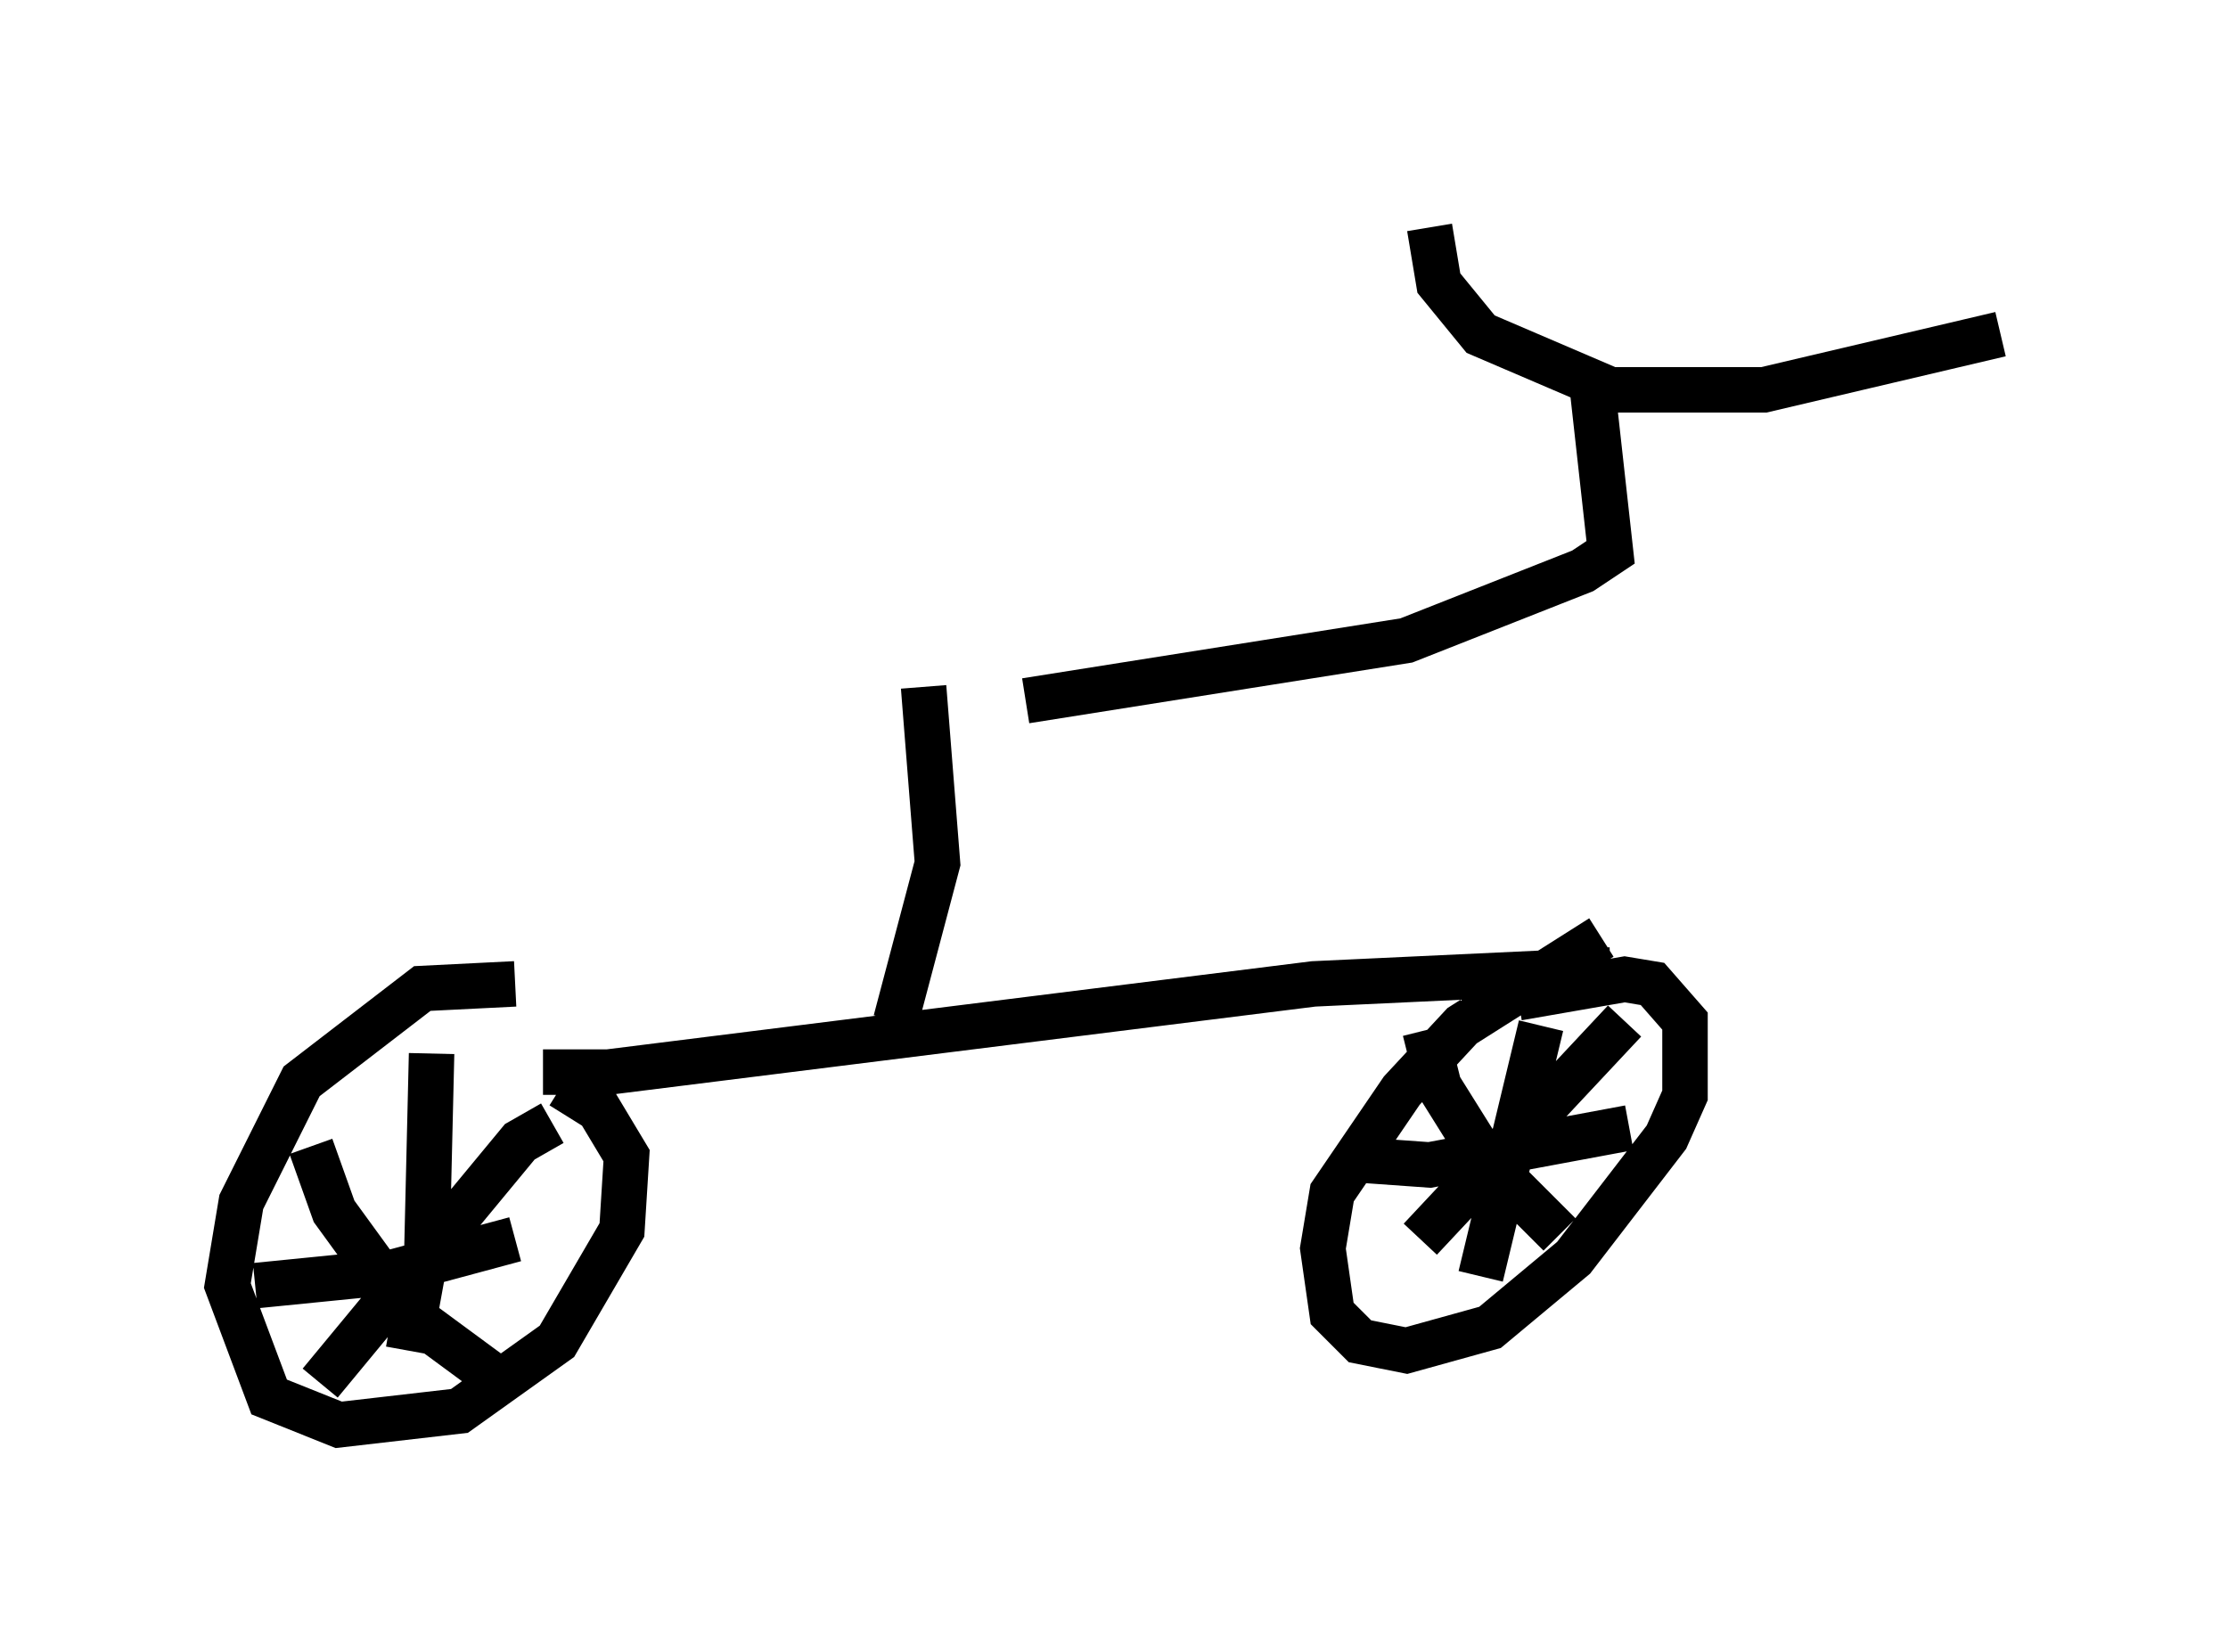 <?xml version="1.0" encoding="utf-8" ?>
<svg baseProfile="full" height="36.338" version="1.1" width="48.996" xmlns="http://www.w3.org/2000/svg" xmlns:ev="http://www.w3.org/2001/xml-events" xmlns:xlink="http://www.w3.org/1999/xlink"><defs /><rect fill="white" height="36.338" width="48.996" x="0" y="0" /><path d="M12.758, 22.559 m-1.429, -0.919 l-2.042, 0.102 -2.654, 2.042 l-1.327, 2.654 -0.306, 1.838 l0.919, 2.45 1.531, 0.613 l2.654, -0.306 2.144, -1.531 l1.429, -2.45 0.102, -1.633 l-0.613, -1.021 -0.817, -0.51 m-2.858, -0.715 l-0.102, 4.288 -0.408, 2.246 m-3.369, -1.429 l3.063, -0.306 2.654, -0.715 m0.817, -2.552 l-0.715, 0.408 -4.39, 5.308 m-0.204, -5.206 l0.51, 1.429 1.633, 2.246 l1.94, 1.429 m1.021, -6.738 l1.429, 0.0 15.517, -1.94 l6.533, -0.306 m-0.204, -0.715 l-3.063, 1.94 -1.327, 1.429 l-1.531, 2.246 -0.204, 1.225 l0.204, 1.429 0.613, 0.613 l1.021, 0.204 1.838, -0.51 l1.838, -1.531 2.042, -2.654 l0.408, -0.919 0.0, -1.633 l-0.715, -0.817 -0.613, -0.102 l-2.348, 0.408 m-3.369, 3.573 l1.429, 0.102 4.39, -0.817 m-1.94, -2.246 l-1.327, 5.513 m-1.225, -5.41 l0.306, 1.225 1.021, 1.633 l1.633, 1.633 m1.429, -4.696 l-4.492, 4.798 m-11.536, -4.798 l0.919, -3.471 -0.306, -3.879 m11.127, -10.106 l0.204, 1.225 0.919, 1.123 l2.858, 1.225 3.369, 0.0 l5.206, -1.225 m-8.983, 1.123 l0.408, 3.675 -0.613, 0.408 l-3.879, 1.531 -8.371, 1.327 " fill="none" stroke="black" stroke-width="1" /></svg>